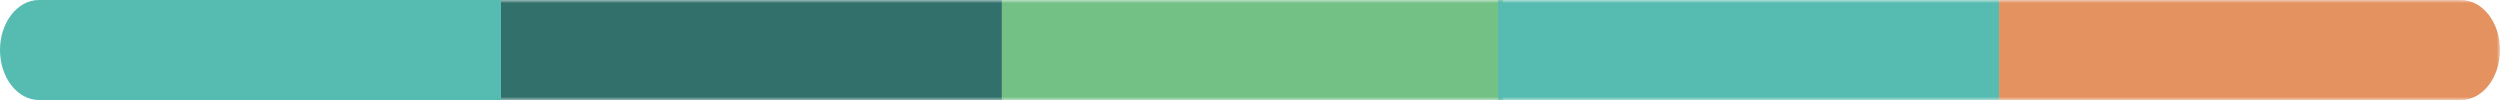 <svg xmlns="http://www.w3.org/2000/svg" xmlns:xlink="http://www.w3.org/1999/xlink" width="400" height="16" viewBox="0 0 400 16">
    <defs>
        <path id="a" d="M0 16h400V0H0z"/>
    </defs>
    <g fill="none" fill-rule="evenodd">
        <path fill="#56BBB0" d="M80.154 16H6.234C2.792 16 0 12.418 0 8s2.792-8 6.234-8h73.92v16z"/>
        <mask id="b" fill="#fff">
            <use xlink:href="#a"/>
        </mask>
        <path fill="#32706B" d="M80.154 16h80.154V0H80.154z" mask="url(#b)"/>
        <path fill="#73C185" d="M160.308 16h80.154V0h-80.154z" mask="url(#b)"/>
        <path fill="#56BBB0" d="M239.692 16h80.154V0h-80.154z" mask="url(#b)"/>
        <path fill="#E39260" d="M393.766 16h-73.92V0h73.92C397.208 0 400 3.582 400 8s-2.792 8-6.234 8" mask="url(#b)"/>
    </g>
</svg>
